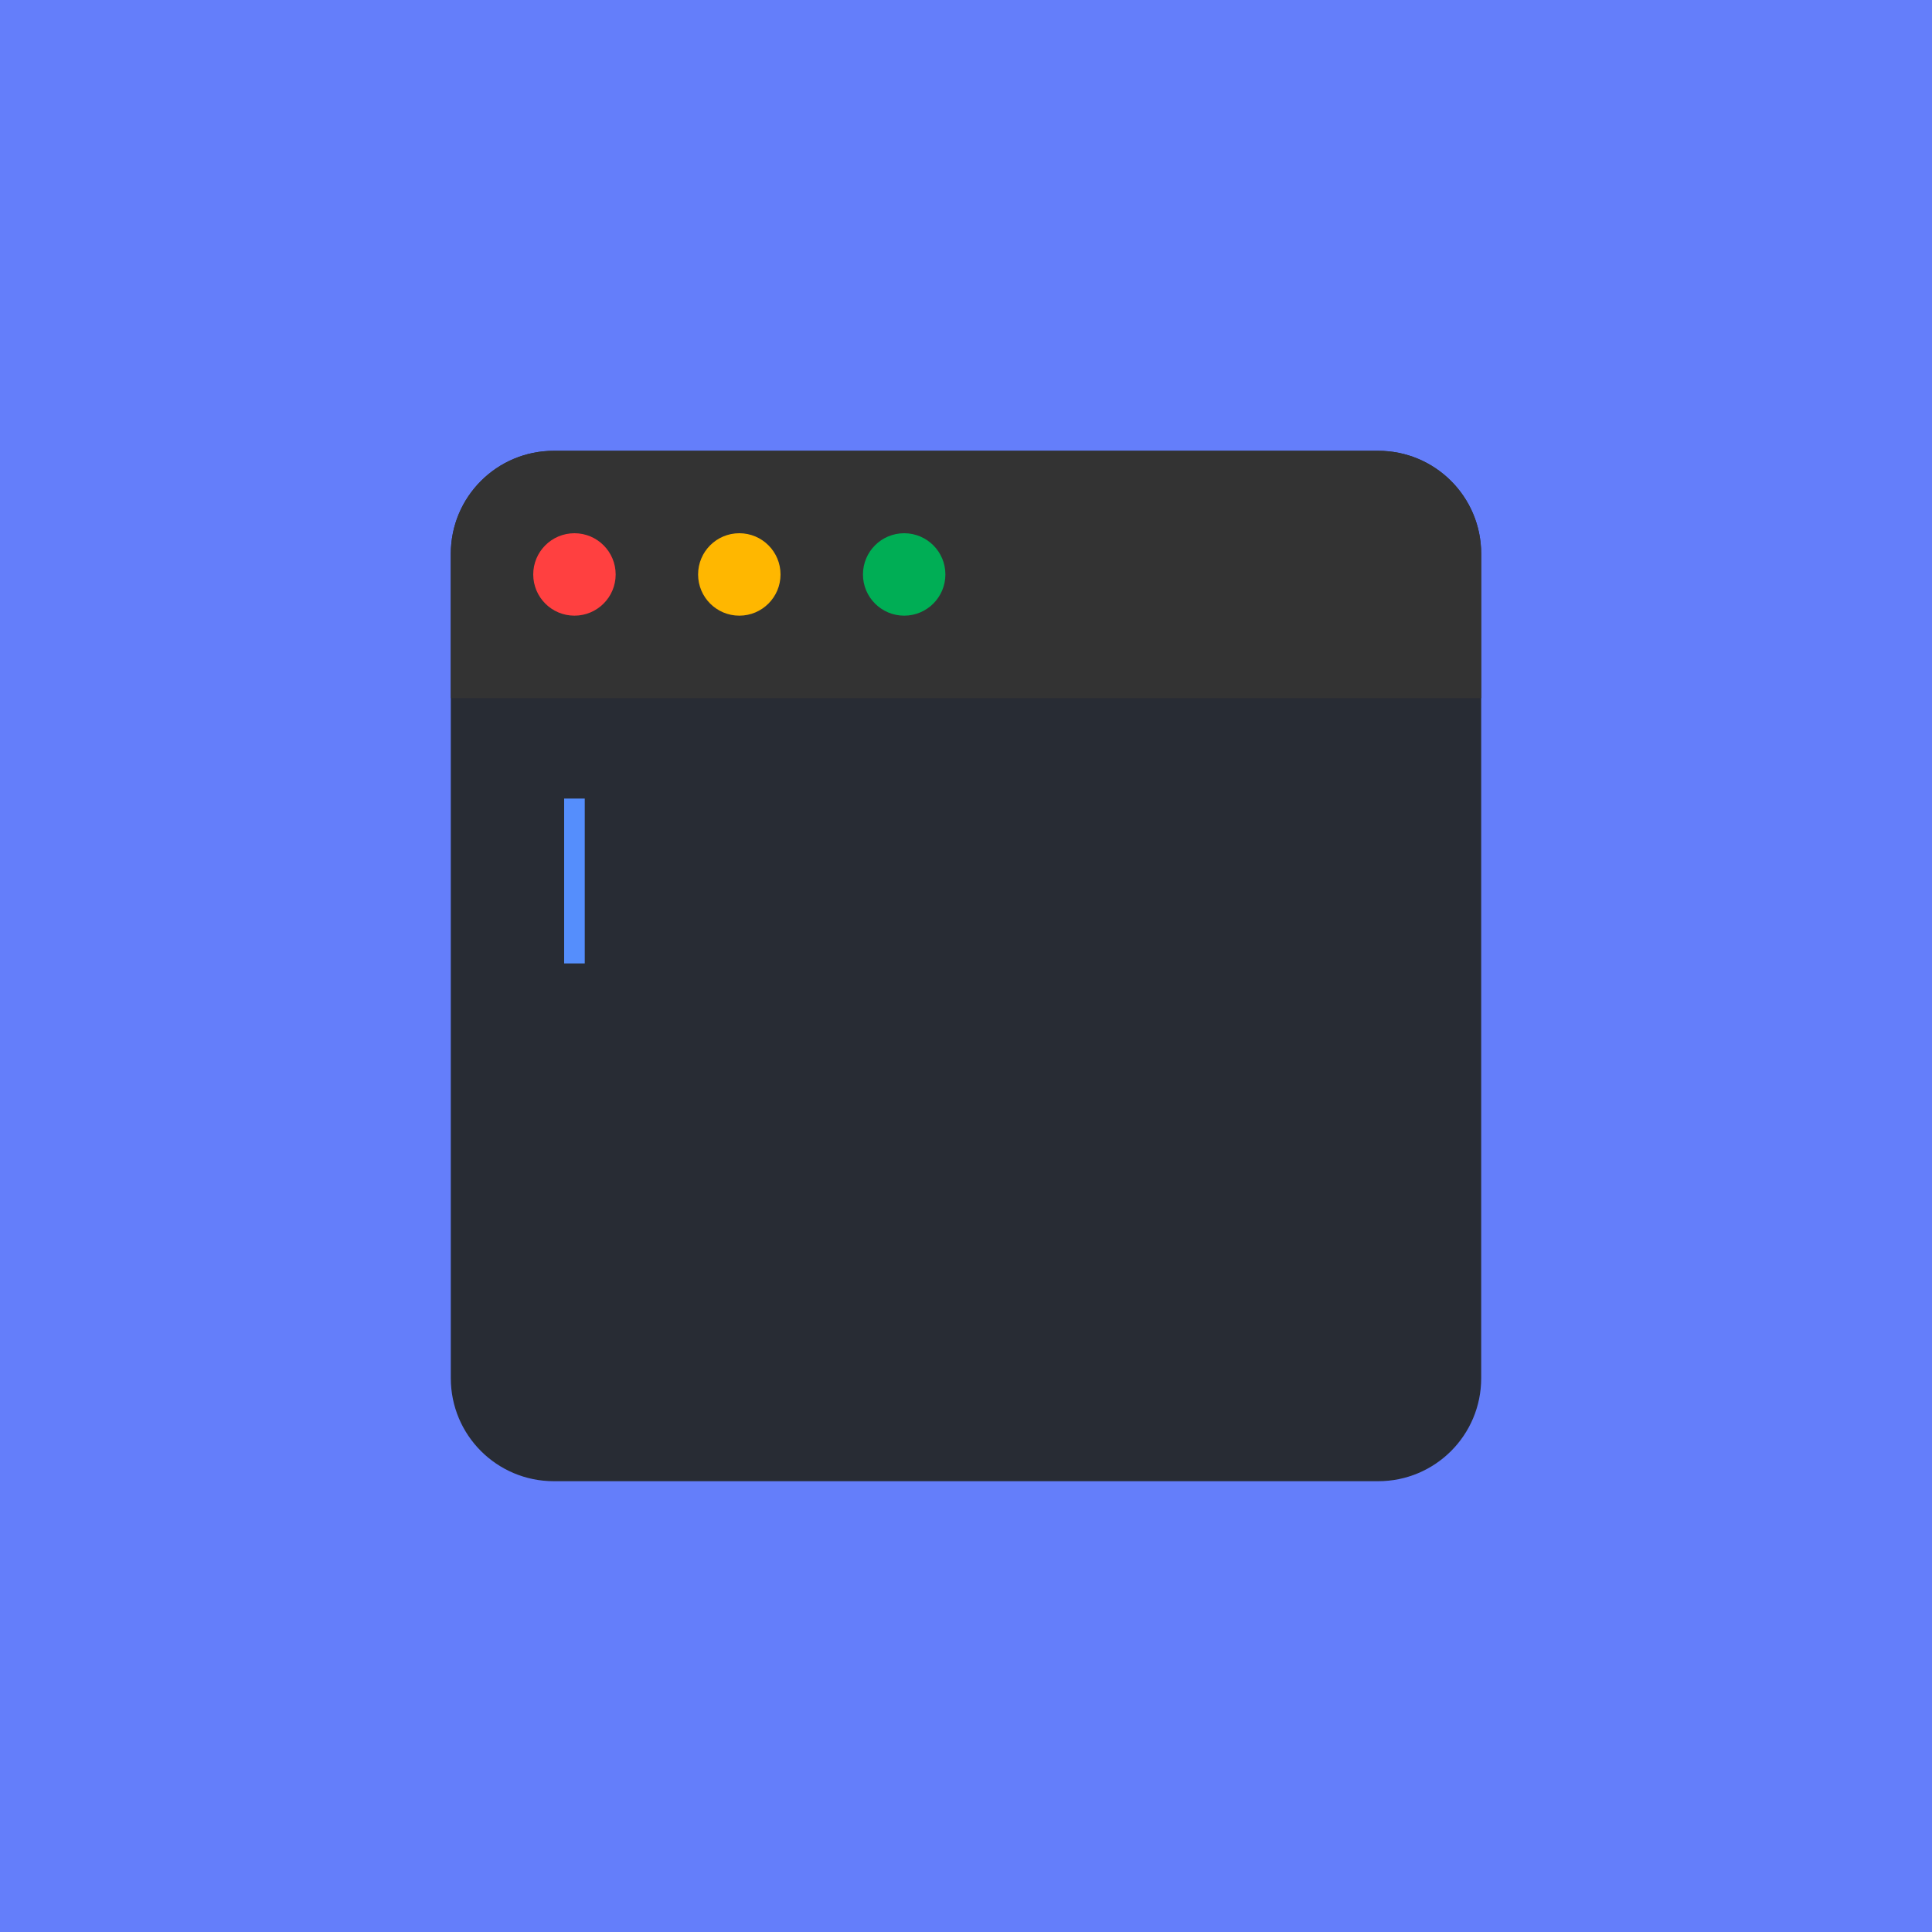 <?xml version="1.0" encoding="utf-8"?>
<!-- Generator: Adobe Illustrator 23.0.6, SVG Export Plug-In . SVG Version: 6.00 Build 0)  -->
<svg version="1.1" id="Layer_1" xmlns="http://www.w3.org/2000/svg" xmlns:xlink="http://www.w3.org/1999/xlink" x="0px" y="0px"
	 viewBox="0 0 60 60" style="enable-background:new 0 0 60 60;" xml:space="preserve">
<style type="text/css">
	.st0{fill:#647EFA;}
	.st1{fill:#282C34;}
	.st2{fill:#333333;}
	.st3{fill:#FF4040;}
	.st4{fill:#FFB700;}
	.st5{fill:#00AE55;}
	.st6{fill:#558EFC;}
</style>
<rect class="st0" width="60" height="60"/>
<g>
	<path class="st1" d="M42.8,46H17.2c-1.77,0-3.2-1.43-3.2-3.2V17.2c0-1.77,1.43-3.2,3.2-3.2h25.6c1.77,0,3.2,1.43,3.2,3.2v25.6
		C46,44.57,44.57,46,42.8,46z"/>
	<path class="st2" d="M42.8,14H17.2c-1.77,0-3.2,1.43-3.2,3.2v4.48h32V17.2C46,15.43,44.57,14,42.8,14z"/>
	<circle class="st3" cx="17.84" cy="17.84" r="1.28"/>
	<circle class="st4" cx="22.96" cy="17.84" r="1.28"/>
	<circle class="st5" cx="28.08" cy="17.84" r="1.28"/>
	<rect x="17.52" y="24.8" class="st6" width="0.64" height="5.12"/>
</g>
</svg>

